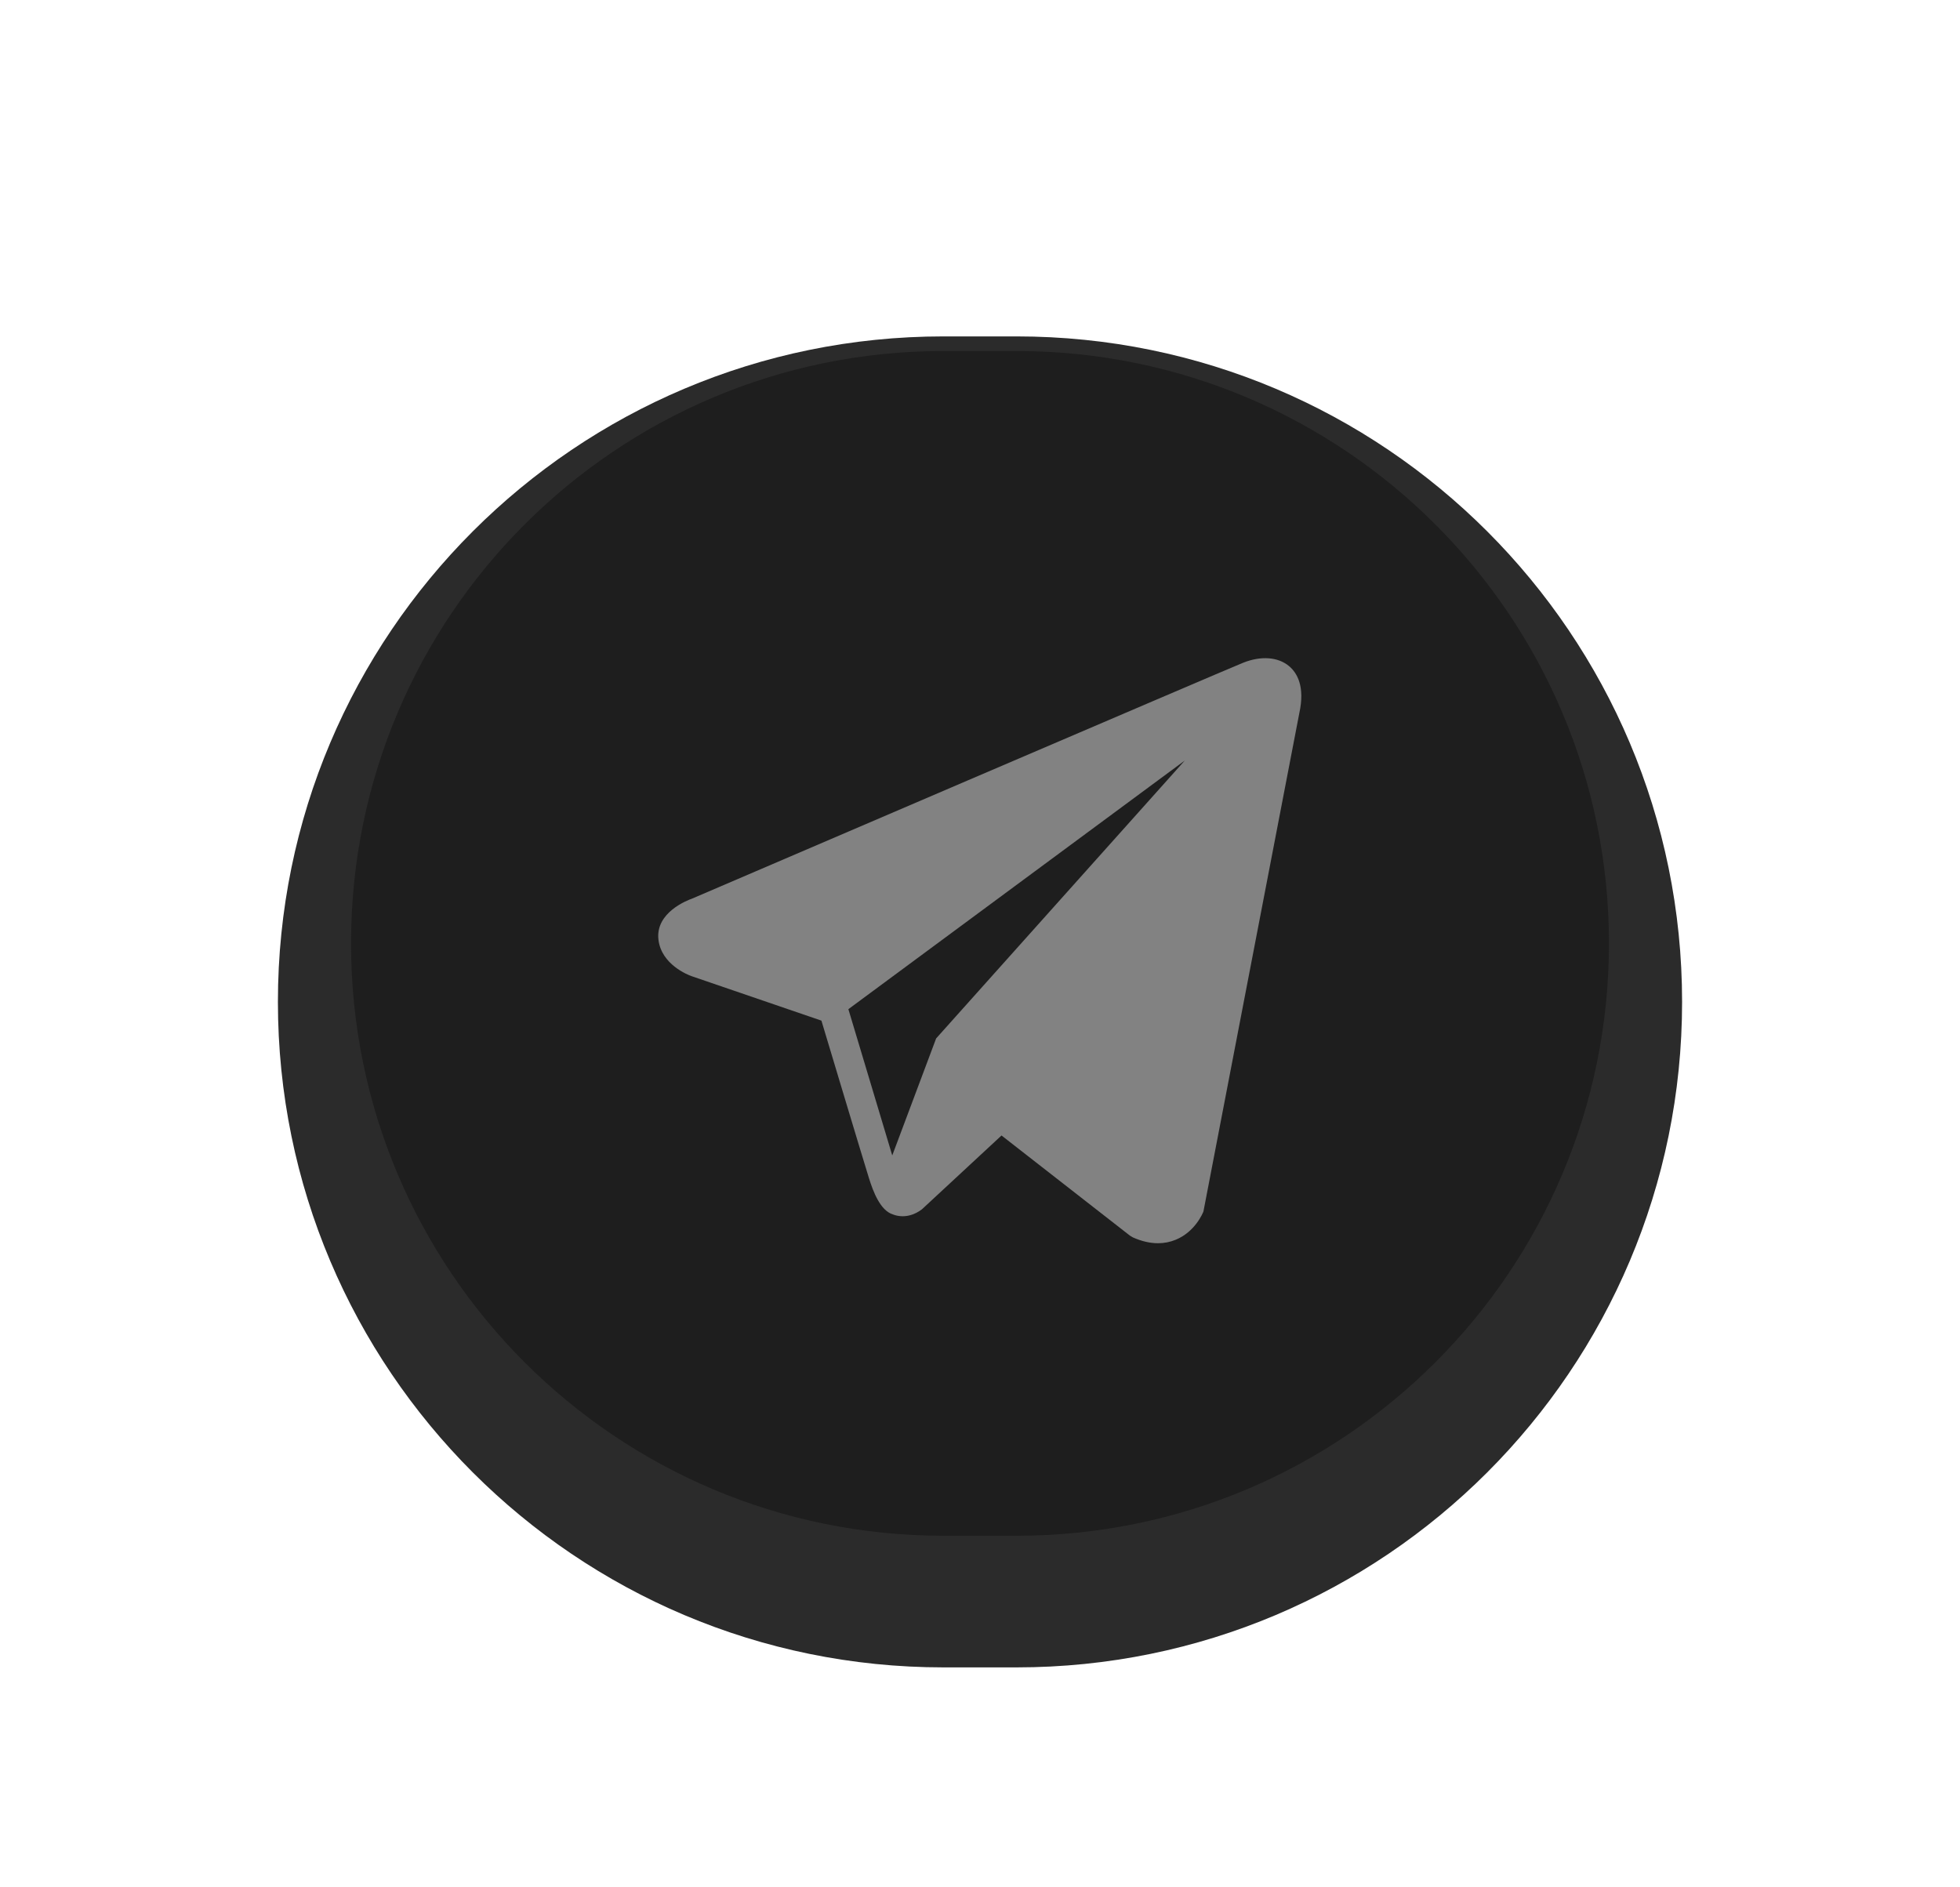 <svg width="134" height="129" viewBox="0 0 134 129" fill="none" xmlns="http://www.w3.org/2000/svg">
<g filter="url(#filter0_df_200_43)">
<path d="M19 64.5C19 39.371 39.371 19 64.5 19H69.5C94.629 19 115 39.371 115 64.5C115 89.629 94.629 110 69.5 110H64.5C39.371 110 19 89.629 19 64.5Z" fill="#2B2B2B"/>
</g>
<path d="M24 64.5C24 42.133 42.133 24 64.5 24H69.5C91.868 24 110 42.133 110 64.5C110 86.868 91.868 105 69.5 105H64.5C42.133 105 24 86.868 24 64.5Z" fill="#1E1E1E"/>
<path d="M88.138 45.55C87.388 44.914 86.21 44.823 84.992 45.312H84.99C83.709 45.826 48.729 60.83 47.305 61.443C47.046 61.533 44.784 62.377 45.017 64.257C45.225 65.952 47.043 66.654 47.265 66.735L56.158 69.78C56.748 71.744 58.923 78.99 59.404 80.538C59.704 81.503 60.193 82.771 61.05 83.032C61.802 83.322 62.55 83.057 63.034 82.677L68.471 77.634L77.248 84.479L77.457 84.604C78.053 84.868 78.624 85 79.169 85C79.59 85 79.994 84.921 80.38 84.763C81.695 84.223 82.221 82.97 82.276 82.828L88.832 48.751C89.232 46.931 88.676 46.005 88.138 45.55ZM64.001 70.998L61.001 78.998L58.001 68.998L81.001 51.998L64.001 70.998Z" fill="#828282"/>
<defs>
<filter id="filter0_df_200_43" x="0" y="0" width="134" height="129" filterUnits="userSpaceOnUse" color-interpolation-filters="sRGB">
<feFlood flood-opacity="0" result="BackgroundImageFix"/>
<feColorMatrix in="SourceAlpha" type="matrix" values="0 0 0 0 0 0 0 0 0 0 0 0 0 0 0 0 0 0 127 0" result="hardAlpha"/>
<feMorphology radius="1" operator="erode" in="SourceAlpha" result="effect1_dropShadow_200_43"/>
<feOffset dy="4"/>
<feGaussianBlur stdDeviation="8"/>
<feComposite in2="hardAlpha" operator="out"/>
<feColorMatrix type="matrix" values="0 0 0 0 0.227 0 0 0 0 0.227 0 0 0 0 0.231 0 0 0 0.3 0"/>
<feBlend mode="normal" in2="BackgroundImageFix" result="effect1_dropShadow_200_43"/>
<feBlend mode="normal" in="SourceGraphic" in2="effect1_dropShadow_200_43" result="shape"/>
<feGaussianBlur stdDeviation="9.5" result="effect2_foregroundBlur_200_43"/>
</filter>
</defs>
</svg>
